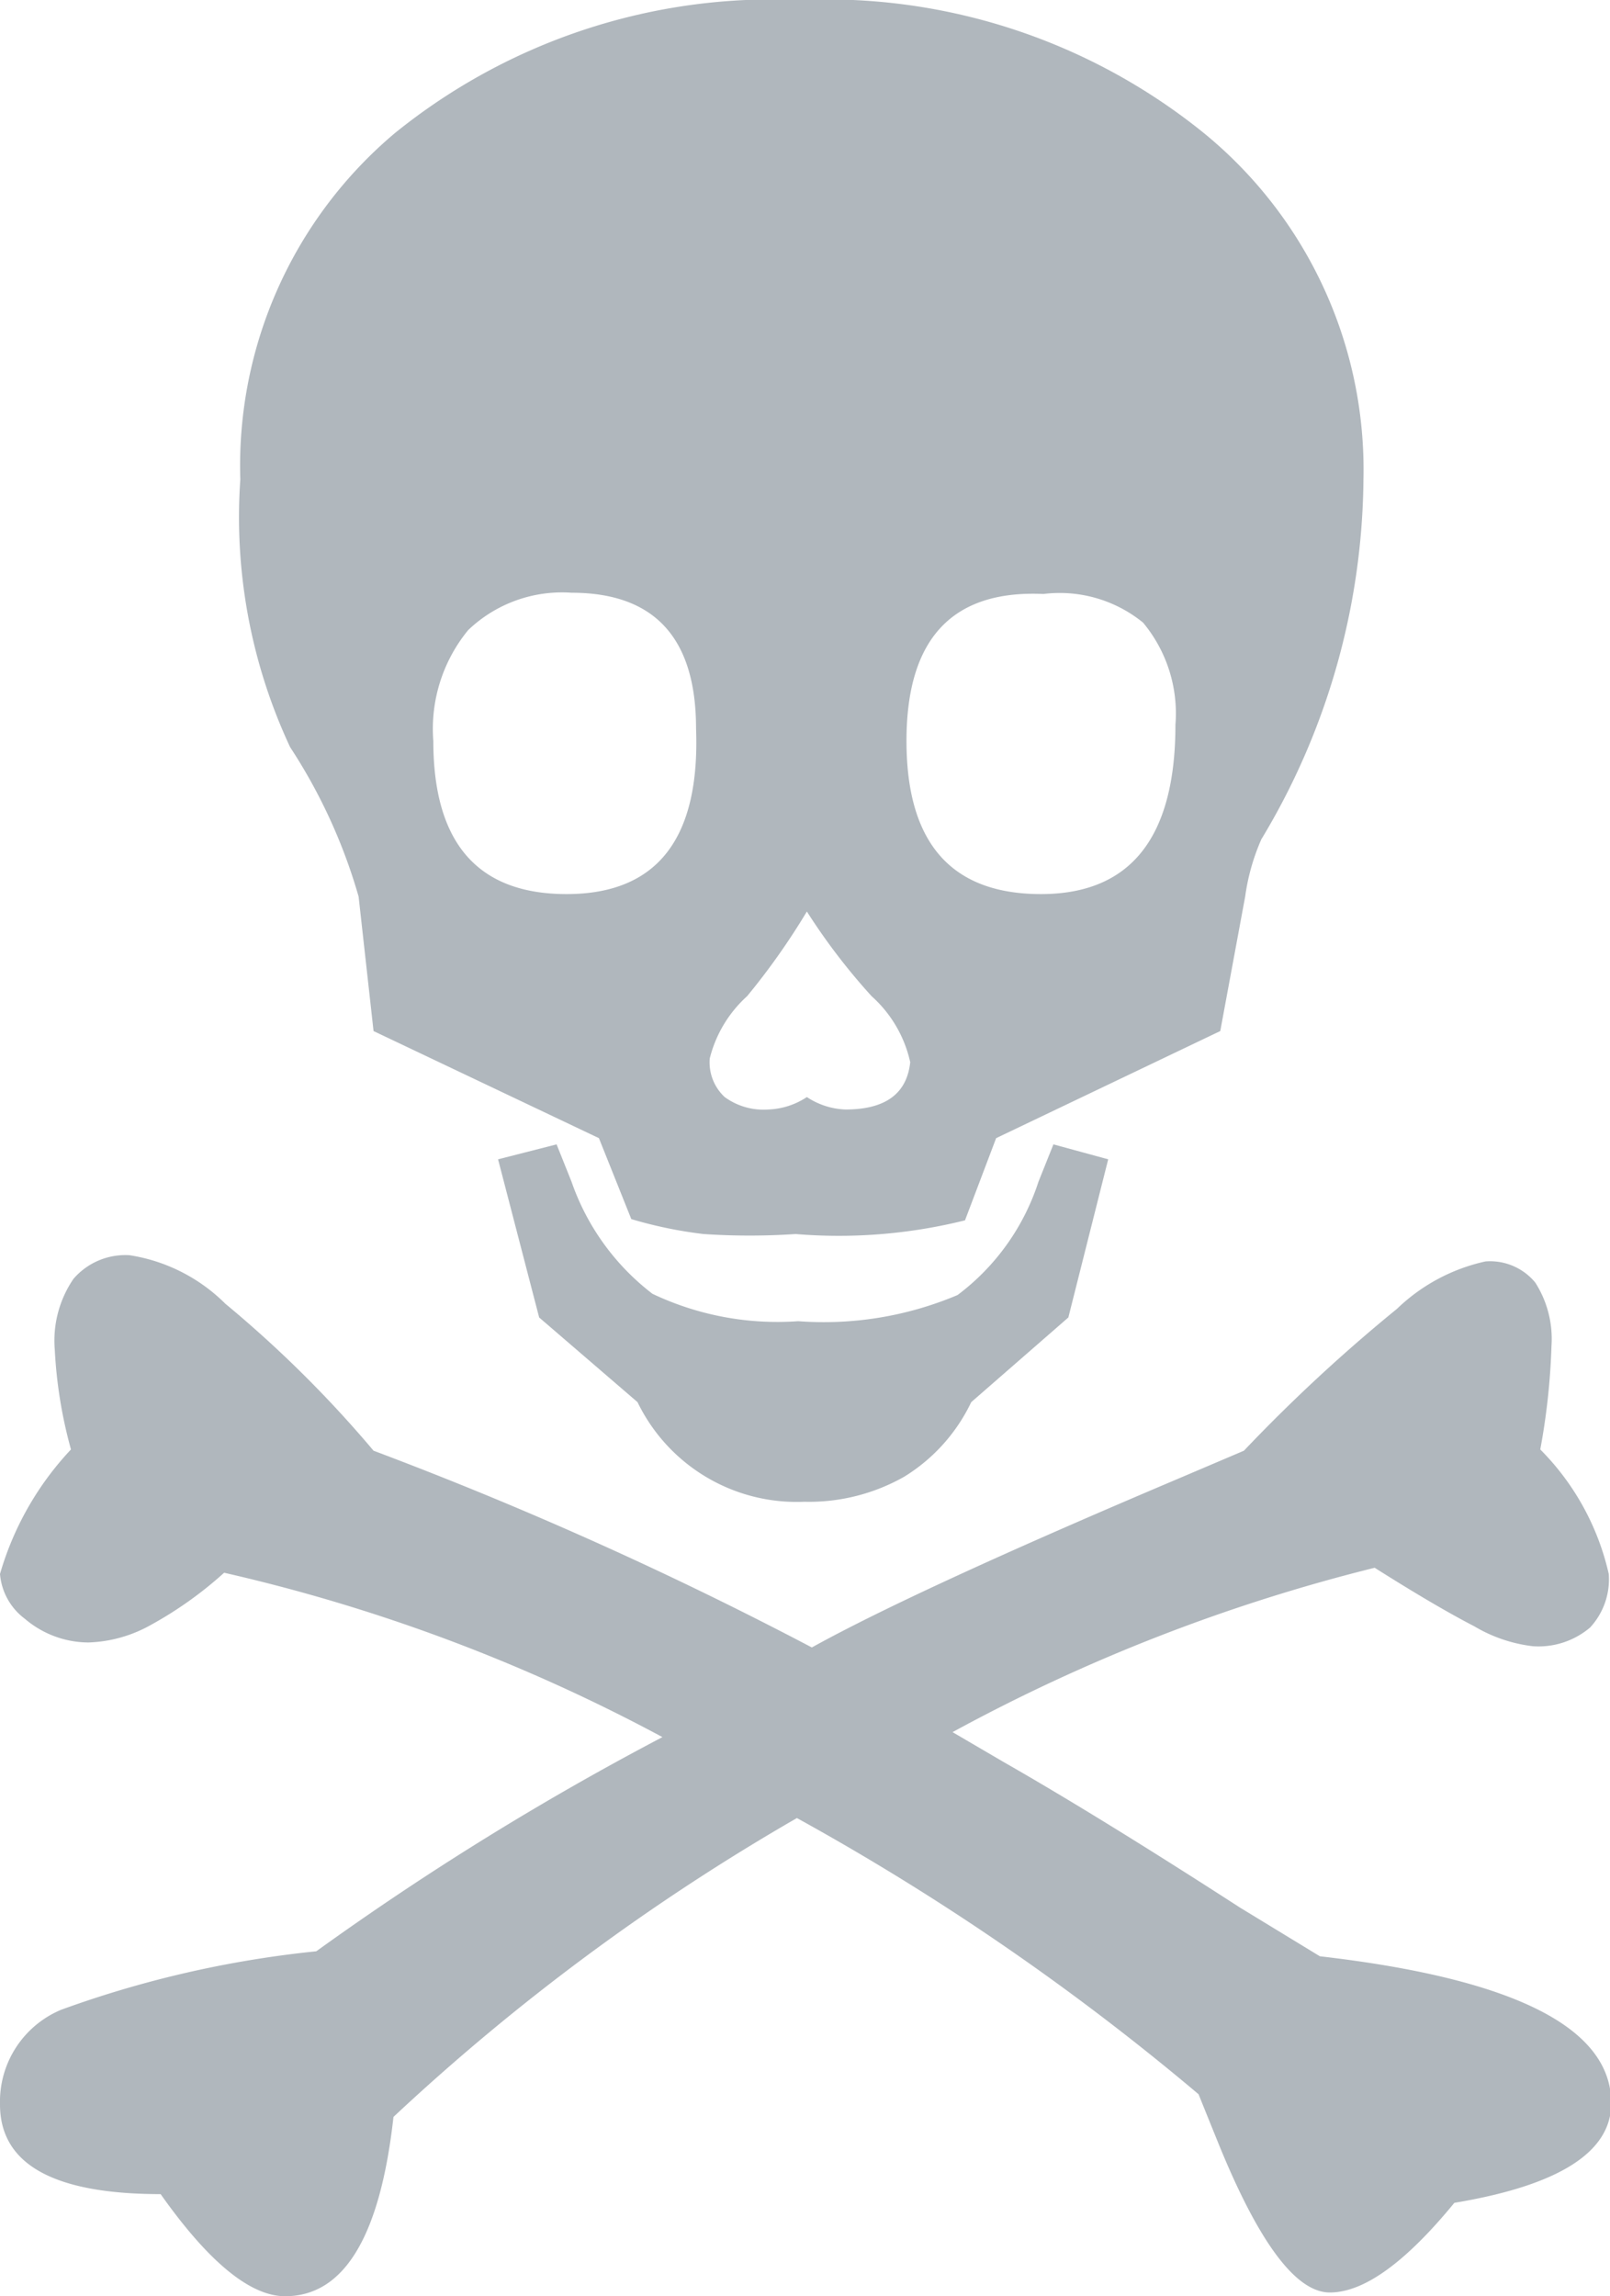<?xml version="1.0" encoding="utf-8"?>
<svg xmlns="http://www.w3.org/2000/svg" viewBox="0 0 12.93 18.44" class="ddbc-svg ddbc-damage-type-icon__img ddbc-damage-type-icon__img--poison"><path fill="#b0b7bd" d="M6.52,13.23q.83-.46,2.93-1.35l.54-.23a13.18,13.18,0,0,1,1.23-1.14,1.48,1.48,0,0,1,.71-.38.47.47,0,0,1,.4.17.84.84,0,0,1,.13.51,5.46,5.46,0,0,1-.09.83,2.06,2.06,0,0,1,.55,1,.57.57,0,0,1-.15.43.64.64,0,0,1-.46.15,1.19,1.19,0,0,1-.47-.16q-.31-.16-.8-.47a14.26,14.26,0,0,0-3.39,1.32l.41.24q.77.44,1.9,1.17l.64.39q2.34.27,2.34,1.18,0,.59-1.26.8-.59.72-1,.72t-.9-1.21-.14-.37a19.87,19.87,0,0,0-3.24-2.23A17.6,17.6,0,0,0,3.16,17Q3,18.44,2.29,18.44q-.42,0-1-.82Q0,17.62,0,16.9a.8.8,0,0,1,.49-.76,8.5,8.5,0,0,1,2.05-.47,23.22,23.22,0,0,1,2.78-1.72A14,14,0,0,0,1.8,12.63a3.1,3.1,0,0,1-.59.42,1.09,1.09,0,0,1-.5.14A.79.79,0,0,1,.2,13,.5.5,0,0,1,0,12.64a2.45,2.45,0,0,1,.57-1,3.69,3.69,0,0,1-.13-.8.88.88,0,0,1,.15-.57.55.55,0,0,1,.45-.19,1.39,1.39,0,0,1,.77.39A9.37,9.37,0,0,1,3,11.65,31,31,0,0,1,6.52,13.23Z"></path><path fill="#b0b7bd" d="M8.9,9.31l-.32,1.27-.78.68a1.42,1.42,0,0,1-.54.6,1.55,1.55,0,0,1-.8.2,1.42,1.42,0,0,1-1.34-.8l-.79-.68L4,9.31l.47-.12.12.3a1.93,1.93,0,0,0,.65.9,2.34,2.34,0,0,0,1.17.22,2.76,2.76,0,0,0,1.28-.21,1.85,1.85,0,0,0,.65-.91l.12-.3Z"></path><path fill="#b0b7bd" d="M9.67,1.07A4.82,4.82,0,0,0,6.42,0,4.82,4.82,0,0,0,3.17,1.07,3.49,3.49,0,0,0,1.93,3.85,4.36,4.36,0,0,0,2.33,6,4.4,4.4,0,0,1,2.88,7.2L3,8.28l1.81.86.26.65a3.45,3.45,0,0,0,.58.12,5.55,5.55,0,0,0,.74,0A4.19,4.19,0,0,0,7.75,9.8L8,9.14l1.8-.86L10,7.2a1.72,1.72,0,0,1,.13-.46,5.68,5.68,0,0,0,.82-2.89A3.49,3.49,0,0,0,9.67,1.07ZM4.55,7.18q-1.07,0-1.07-1.23a1.25,1.25,0,0,1,.28-.89,1.09,1.09,0,0,1,.83-.3q1,0,1,1.09Q5.64,7.18,4.55,7.18ZM6.79,8.91a.6.6,0,0,1-.31-.1.6.6,0,0,1-.31.1.53.53,0,0,1-.35-.1A.38.38,0,0,1,5.7,8.5,1,1,0,0,1,6,8a5.58,5.58,0,0,0,.48-.68A5,5,0,0,0,7,8a1,1,0,0,1,.31.53Q7.27,8.91,6.79,8.91ZM8.36,7.18q-1.08,0-1.08-1.23t1.1-1.18A1.06,1.06,0,0,1,9.18,5a1.14,1.14,0,0,1,.26.82Q9.44,7.18,8.36,7.18Z"></path></svg>
